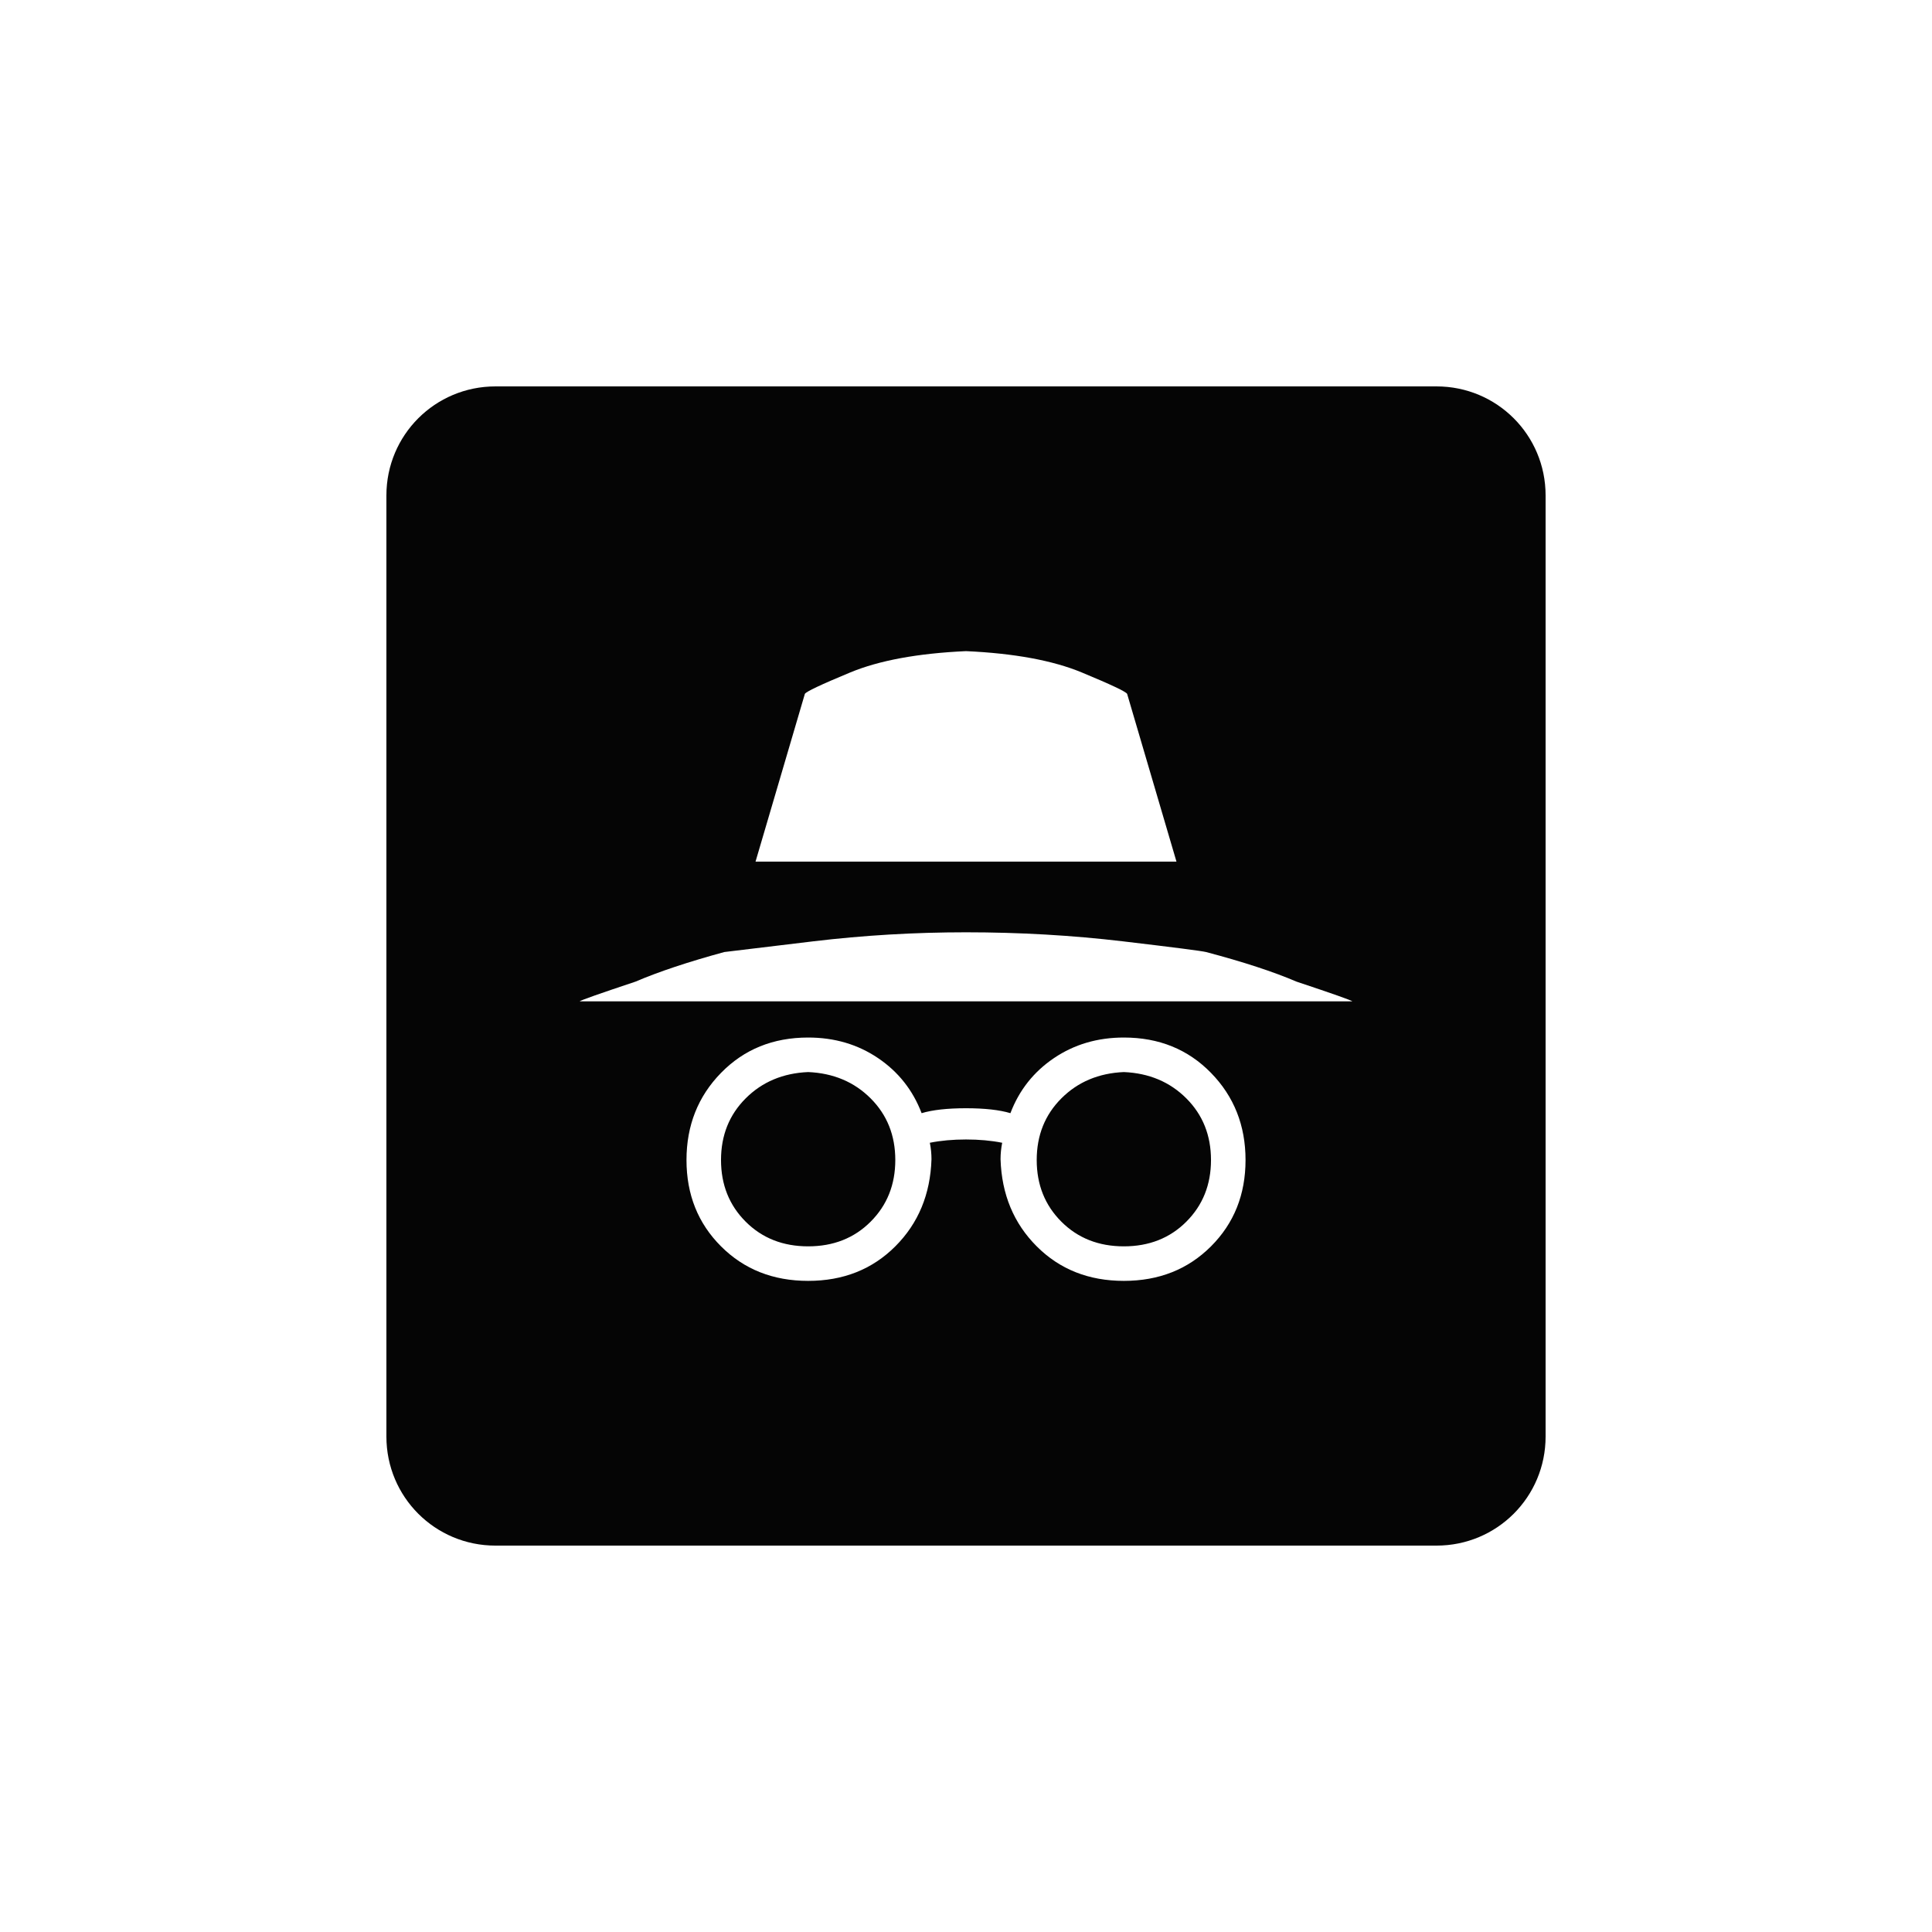 <?xml version="1.0" encoding="UTF-8" standalone="no"?>
<svg
   width="1000"
   height="1000"
   viewBox="0 0 264.583 264.583"
   version="1.1"
   id="svg221"
   inkscape:version="1.1.1 (3bf5ae0d25, 2021-09-20, custom)"
   sodipodi:docname="incognito.svg"
   xmlns:inkscape="http://www.inkscape.org/namespaces/inkscape"
   xmlns:sodipodi="http://sodipodi.sourceforge.net/DTD/sodipodi-0.dtd"
   xmlns="http://www.w3.org/2000/svg"
   xmlns:svg="http://www.w3.org/2000/svg"
   xmlns:rdf="http://www.w3.org/1999/02/22-rdf-syntax-ns#"
   xmlns:cc="http://creativecommons.org/ns#"
   xmlns:dc="http://purl.org/dc/elements/1.1/">
  <defs
     id="defs215" />
  <sodipodi:namedview
     id="base"
     pagecolor="#ffffff"
     bordercolor="#666666"
     borderopacity="1.0"
     inkscape:pageopacity="0.0"
     inkscape:pageshadow="2"
     inkscape:zoom="0.49497474"
     inkscape:cx="439.41636"
     inkscape:cy="502.04582"
     inkscape:document-units="mm"
     inkscape:current-layer="layer1"
     inkscape:document-rotation="0"
     showgrid="false"
     units="px"
     showguides="true"
     inkscape:guide-bbox="true"
     inkscape:window-width="1366"
     inkscape:window-height="740"
     inkscape:window-x="0"
     inkscape:window-y="28"
     inkscape:window-maximized="0"
     inkscape:pagecheckerboard="0"
     inkscape:snap-bbox="true"
     inkscape:bbox-nodes="true"
     inkscape:snap-midpoints="true">
    <sodipodi:guide
       position="-5.0862631e-06,52.917"
       orientation="0,-1"
       id="guide1048" />
    <sodipodi:guide
       position="75.848,211.667"
       orientation="0,-1"
       id="guide144" />
    <sodipodi:guide
       position="211.667,269.387"
       orientation="1,0"
       id="guide146" />
    <sodipodi:guide
       position="52.917,269.387"
       orientation="1,0"
       id="guide148" />
    <sodipodi:guide
       position="132.292,211.667"
       orientation="1,0"
       id="guide133" />
    <sodipodi:guide
       position="52.917,132.292"
       orientation="0,-1"
       id="guide135" />
  </sodipodi:namedview>
  <g
     inkscape:label="Layer 1"
     inkscape:groupmode="layer"
     id="layer1">
    <path
       id="rect12-1-6-31-9-48-17-9-73"
       style="display:inline;fill:#000000;fill-opacity:0.98;stroke:none;stroke-width:0.303"
       d="m 67.851,52.917 c -8.273,0 -14.934,6.661 -14.934,14.934 v 128.882 c 0,8.274 6.661,14.934 14.934,14.934 H 196.732 c 8.273,0 14.934,-6.661 14.934,-14.934 V 67.851 c 0,-8.274 -6.661,-14.934 -14.934,-14.934 z m 64.441,36.254 c 6.606,0.3 11.897,1.277 15.875,2.928 3.978,1.651 6.042,2.627 6.192,2.927 l 6.755,22.968 h -57.645 l 6.755,-22.968 c 0.15,-0.3 2.214,-1.276 6.192,-2.927 3.978,-1.651 9.27,-2.628 15.875,-2.928 z m 0,38.505 c 7.356,0 14.523,0.413 21.504,1.239 6.98,0.826 10.771,1.314 11.372,1.464 5.104,1.351 9.232,2.701 12.385,4.053 4.954,1.651 7.506,2.553 7.656,2.703 H 79.375 c 0.15,-0.15 2.702,-1.051 7.656,-2.703 3.152,-1.351 7.206,-2.702 12.16,-4.053 1.201,-0.15 5.254,-0.638 12.159,-1.464 6.906,-0.826 13.886,-1.239 20.942,-1.239 z m -21.617,14.412 c 3.603,0 6.793,0.938 9.57,2.815 2.777,1.876 4.767,4.39 5.968,7.543 1.501,-0.45 3.528,-0.675 6.08,-0.675 2.552,0 4.579,0.225 6.08,0.675 1.201,-3.152 3.189,-5.666 5.967,-7.543 2.777,-1.876 5.967,-2.815 9.57,-2.815 4.804,0 8.782,1.613 11.934,4.841 3.152,3.228 4.729,7.206 4.729,11.934 0,4.729 -1.577,8.669 -4.729,11.821 -3.153,3.152 -7.131,4.729 -11.934,4.729 -4.804,0 -8.782,-1.576 -11.934,-4.729 -3.152,-3.152 -4.804,-7.131 -4.954,-11.934 0,-0.751 0.076,-1.501 0.225,-2.251 -1.501,-0.3 -3.152,-0.45 -4.954,-0.45 -1.801,0 -3.453,0.15 -4.954,0.45 0.15,0.751 0.225,1.501 0.225,2.251 -0.15,4.804 -1.802,8.782 -4.954,11.934 -3.152,3.152 -7.13,4.729 -11.934,4.729 -4.804,0 -8.782,-1.576 -11.934,-4.729 -3.153,-3.152 -4.729,-7.093 -4.729,-11.821 0,-4.729 1.576,-8.707 4.729,-11.934 3.152,-3.228 7.13,-4.841 11.934,-4.841 z m 0,4.728 c -3.453,0.15 -6.305,1.351 -8.556,3.603 -2.252,2.252 -3.378,5.067 -3.378,8.444 0,3.378 1.126,6.193 3.378,8.444 2.252,2.252 5.104,3.377 8.556,3.377 3.453,0 6.305,-1.125 8.556,-3.377 2.252,-2.252 3.378,-5.067 3.378,-8.444 0,-3.378 -1.126,-6.192 -3.378,-8.444 -2.252,-2.252 -5.104,-3.453 -8.556,-3.603 z m 43.234,0 c -3.452,0.15 -6.304,1.351 -8.556,3.603 -2.252,2.252 -3.378,5.067 -3.378,8.444 0,3.378 1.126,6.193 3.378,8.444 2.252,2.252 5.104,3.377 8.556,3.377 3.453,0 6.305,-1.125 8.556,-3.377 2.252,-2.252 3.378,-5.067 3.378,-8.444 0,-3.378 -1.126,-6.192 -3.378,-8.444 -2.252,-2.252 -5.104,-3.453 -8.556,-3.603 z" />
  </g>
</svg>

